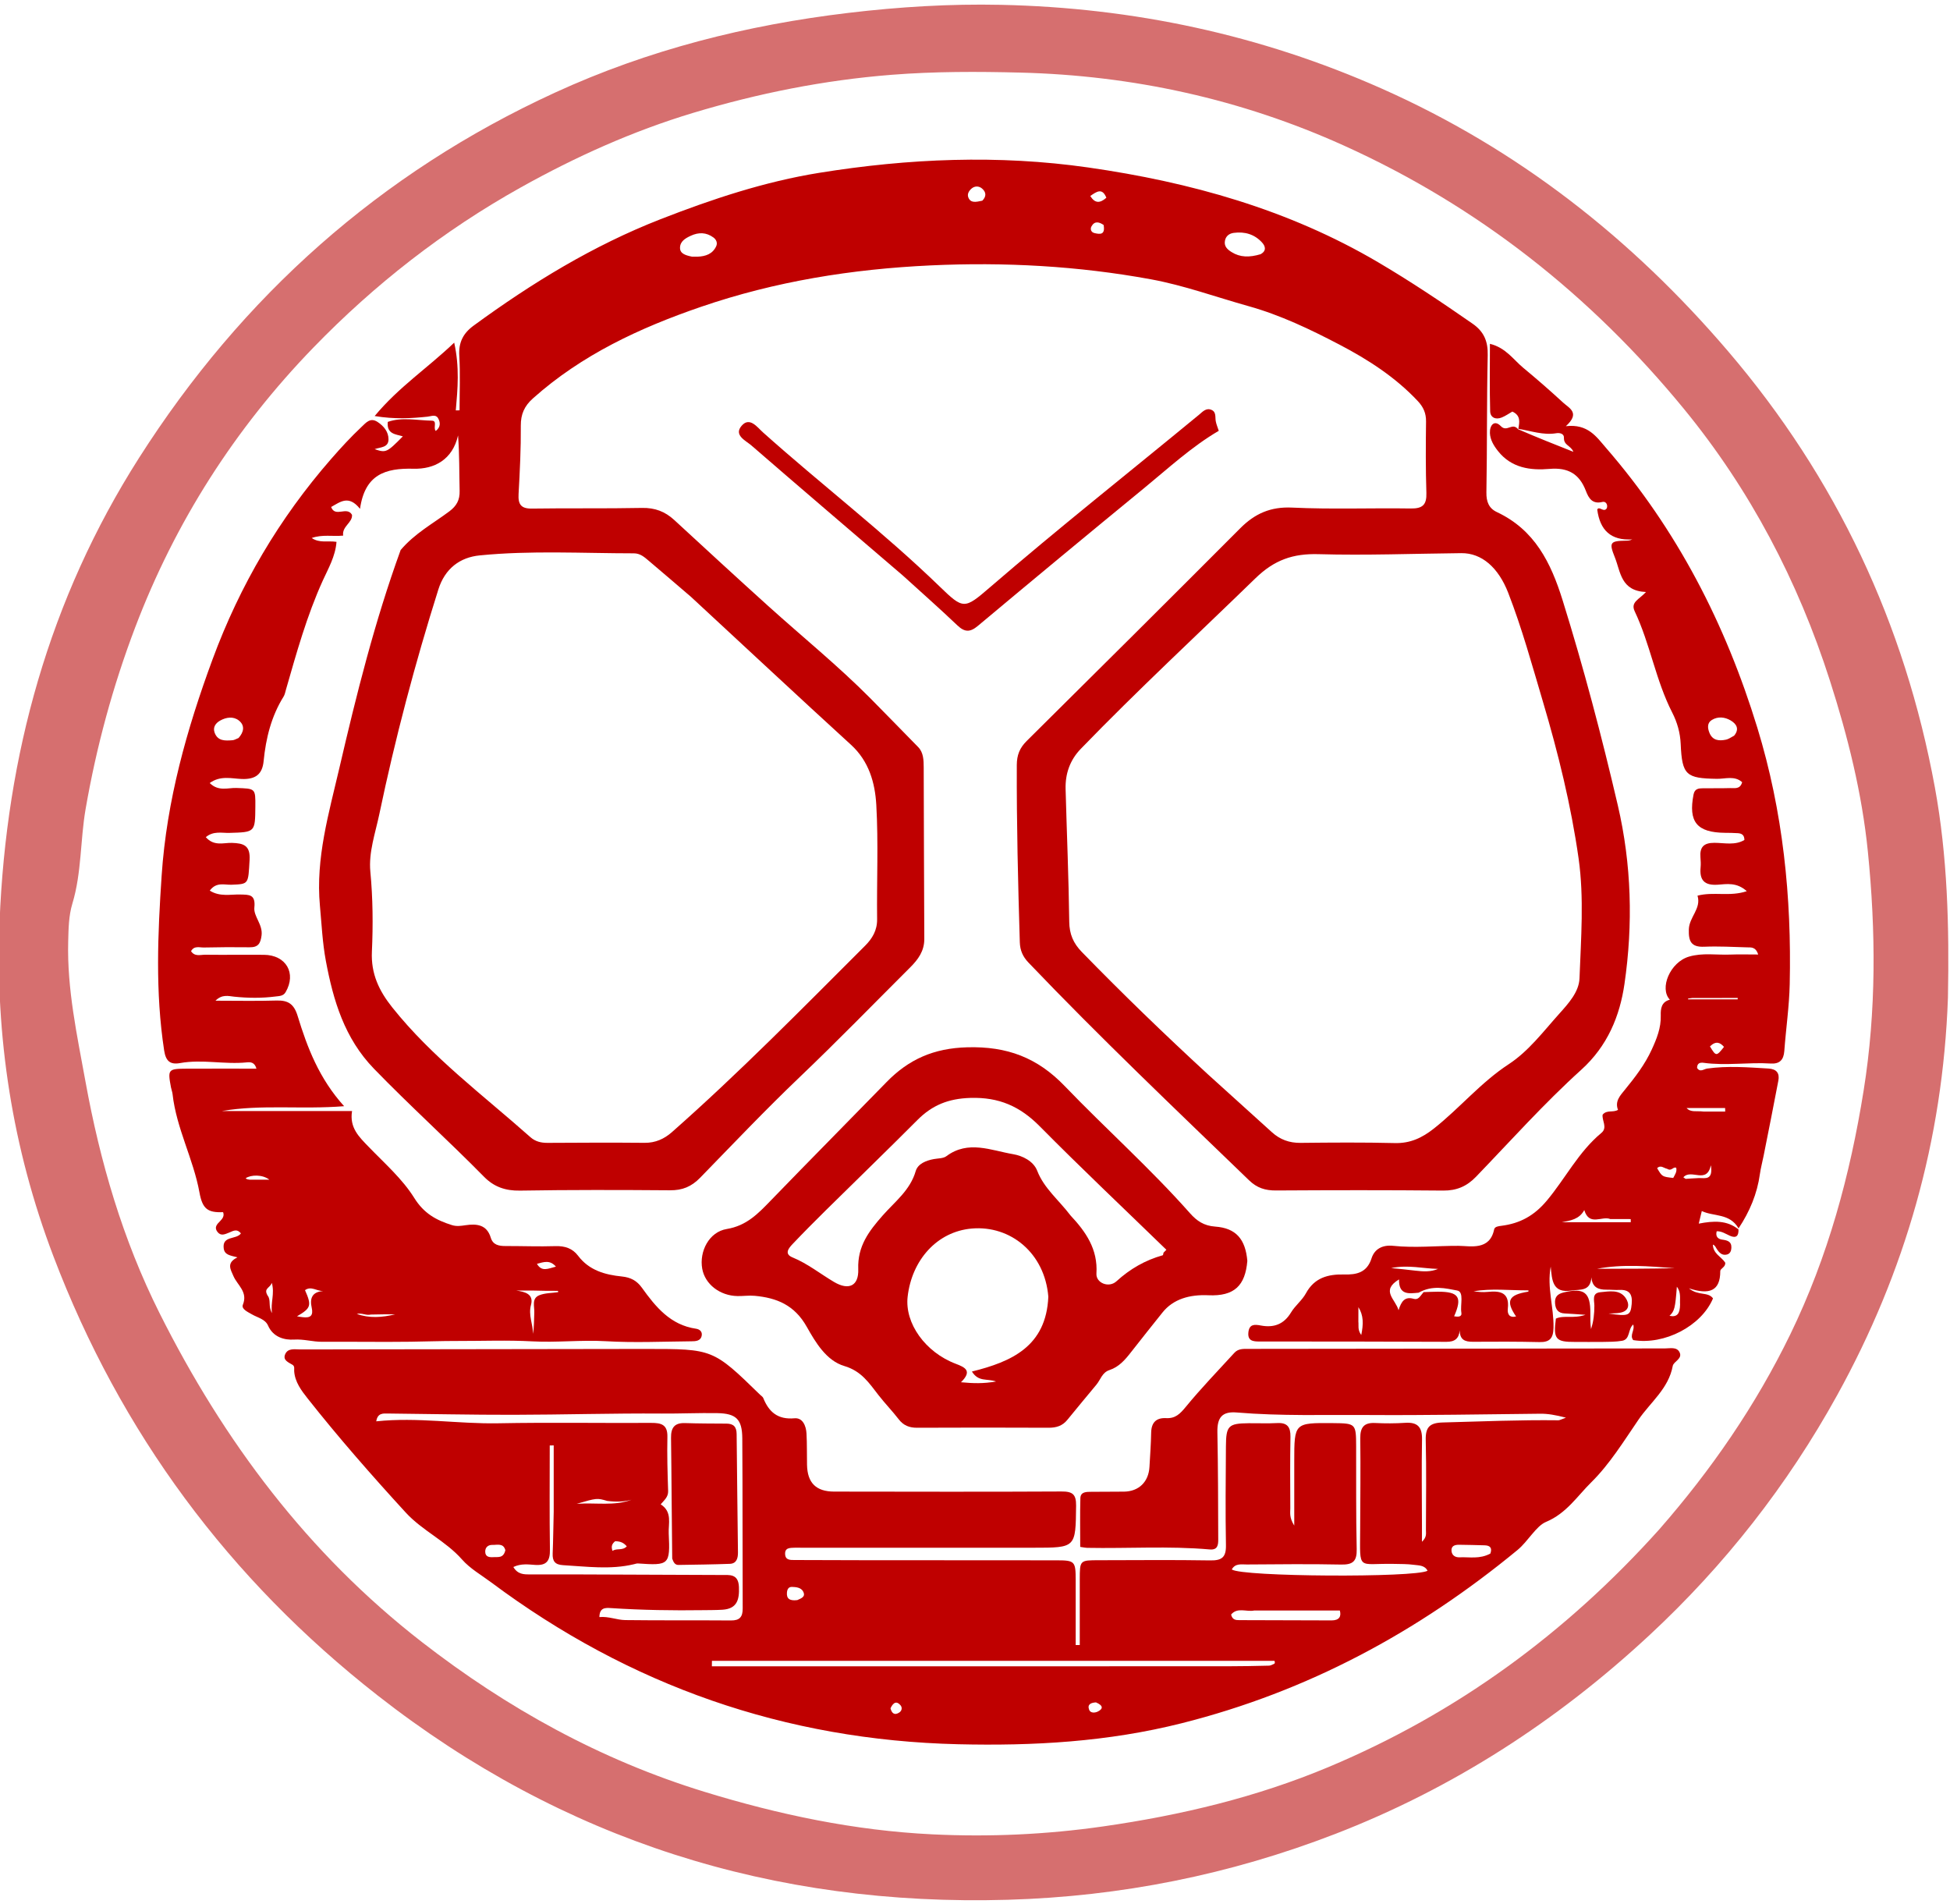 <svg width="682" height="666" xmlns="http://www.w3.org/2000/svg" xml:space="preserve" enable-background="new 0 0 1024 1024" version="1.1">

 <g>
  <title>Layer 1</title>
  <path id="svg_1" d="m681.279,348.957c-1.765,49.797 -14.944,95.921 -38.765,139.041c-17.383,31.466 -39.337,59.467 -65.635,83.893c-32.284,29.986 -68.757,53.623 -109.976,69.545c-36.798,14.214 -74.932,21.851 -114.417,22.992c-82.005,2.371 -155.702,-20.812 -220.421,-71.472c-51.979,-40.688 -89.929,-91.881 -113.4,-153.637c-14.321,-37.681 -20.408,-76.796 -18.81,-117.019c2.31,-58.178 17.349,-112.806 48.734,-162.096c36.025,-56.577 84.351,-99.732 145.536,-127.822c32.605,-14.969 66.997,-23.64 102.623,-27.878c17.737,-2.11 35.463,-3.195 53.29,-2.815c46.302,0.988 90.766,10.465 133.146,29.268c47.591,21.115 87.462,52.396 121.193,91.877c37.889,44.347 61.82,95.32 72.327,152.51c4.428,24.102 5.06,48.62 4.576,73.614m-100.931,185.891c18.18,-20.785 33.727,-43.34 45.811,-68.215c13.131,-27.03 20.905,-55.628 25.637,-85.236c4.452,-27.856 4.271,-55.776 1.471,-83.628c-2.046,-20.35 -7.012,-40.234 -13.286,-59.796c-11.166,-34.816 -27.911,-66.73 -50.983,-94.895c-32.534,-39.715 -72.038,-70.975 -119.043,-92.196c-35.942,-16.227 -73.791,-24.513 -113.163,-25.496c-14.963,-0.373 -29.937,-0.412 -44.931,0.769c-23.669,1.864 -46.751,6.489 -69.398,13.308c-21.102,6.354 -41.099,15.345 -60.364,26.111c-26.979,15.077 -51.074,33.883 -72.497,55.99c-27.441,28.317 -48.331,61.014 -62.349,97.928c-7.805,20.554 -13.539,41.695 -17.305,63.408c-1.907,10.996 -1.372,22.308 -4.625,33.088c-1.318,4.369 -1.359,8.836 -1.474,13.35c-0.424,16.623 3.108,32.748 6.047,48.931c5.103,28.095 13.029,55.296 25.887,80.956c22.47,44.841 51.944,84.142 91.742,115.037c29.817,23.147 62.472,41.218 98.757,52.376c26.034,8.005 52.535,13.578 79.748,14.902c19.961,0.971 39.901,0.081 59.759,-2.767c27.146,-3.893 53.638,-10.185 78.951,-20.811c44.644,-18.741 82.826,-46.592 115.608,-83.113z" fill="#d66f6f"/>
  <path id="svg_2" d="m140.11,192.378c4.942,-5.836 11.341,-9.269 17.057,-13.547c2.544,-1.904 3.661,-3.982 3.585,-7.125c-0.156,-6.402 -0.047,-12.811 -0.551,-19.416c-1.942,8.532 -8.348,11.831 -15.552,11.644c-9.899,-0.256 -17.022,1.984 -18.737,14.026c-3.972,-4.972 -6.895,-2.414 -10.101,-0.647c1.421,3.819 5.504,-0.407 7.297,2.735c0.247,2.753 -3.587,4.035 -3.089,7.277c-3.727,0.35 -7.252,-0.478 -10.998,0.829c2.753,1.898 5.647,0.875 8.67,1.352c-0.4,5.11 -2.879,9.311 -4.798,13.54c-5.59,12.323 -9.184,25.276 -12.898,38.208c-0.23,0.799 -0.379,1.67 -0.806,2.357c-4.31,6.921 -6.206,14.574 -6.987,22.582c-0.452,4.638 -2.864,6.427 -7.649,6.247c-3.505,-0.132 -7.444,-1.303 -11.208,1.419c3.079,3.031 6.368,1.627 9.268,1.726c6.741,0.23 6.746,0.084 6.693,6.516c-0.075,8.999 -0.077,8.937 -9.115,9.193c-2.612,0.074 -5.526,-0.76 -8.215,1.492c2.882,3.279 6.238,1.917 9.117,2.003c4.112,0.122 6.496,0.887 6.199,5.949c-0.5,8.524 -0.199,8.44 -6.318,8.685c-2.434,0.097 -5.323,-1.072 -7.608,2.066c3.581,2.232 7.225,1.263 10.668,1.357c3.05,0.083 5.415,-0.137 4.926,4.56c-0.321,3.085 2.998,5.911 2.522,9.722c-0.362,2.891 -1.22,4.215 -4.199,4.172c-5.331,-0.076 -10.666,-0.038 -15.997,0.079c-1.517,0.033 -3.385,-0.716 -4.469,1.284c1.292,2.005 3.306,1.222 4.992,1.242c6.832,0.081 13.667,-0.026 20.499,0.028c7.765,0.061 11.444,6.479 7.57,13.077c-0.814,1.387 -2.211,1.33 -3.501,1.498c-4.815,0.624 -9.627,0.568 -14.46,0.069c-1.987,-0.205 -4.207,-0.934 -6.557,1.406c7.57,0 14.435,0.153 21.288,-0.058c4.092,-0.126 6.155,1.156 7.45,5.4c3.381,11.083 7.535,21.914 16.252,31.553c-14.918,1.204 -28.913,-0.696 -42.761,1.695c15.027,0 30.054,0 45.54,0c-0.966,5.876 2.499,9.086 5.835,12.545c5.545,5.752 11.762,11.178 15.918,17.849c3.384,5.432 7.666,7.763 13.116,9.481c1.693,0.534 3.152,0.3 4.823,0.055c3.796,-0.555 7.422,-0.282 8.814,4.347c0.771,2.564 2.838,2.938 5.168,2.934c5.818,-0.01 11.642,0.223 17.453,0.035c3.291,-0.107 5.981,0.787 7.906,3.345c3.863,5.131 9.441,6.675 15.314,7.27c3.119,0.316 5.261,1.474 7.045,3.962c4.812,6.71 9.975,13.02 18.923,14.314c1.297,0.187 2.233,1.053 1.971,2.417c-0.367,1.915 -2.143,1.963 -3.575,1.976c-9.999,0.091 -20.026,0.552 -29.99,-0.03c-8.578,-0.501 -17.089,0.52 -25.652,0.054c-8.768,-0.477 -17.599,-0.117 -26.36,-0.137c-5.295,-0.012 -10.822,0.192 -16.233,0.265c-10.313,0.139 -20.629,-0.051 -30.943,0.021c-3.288,0.023 -6.4,-0.984 -9.821,-0.773c-3.321,0.206 -7.29,-0.785 -9.095,-4.9c-0.996,-2.272 -3.642,-2.759 -5.628,-3.916c-1.45,-0.845 -3.793,-1.852 -3.176,-3.379c1.823,-4.513 -1.91,-6.805 -3.294,-10.001c-1.022,-2.361 -2.558,-4.629 1.392,-6.561c-2.594,-0.686 -4.522,-0.844 -4.806,-3.175c-0.551,-4.514 4.451,-2.937 6.02,-5.203c-1.462,-1.813 -2.842,-0.779 -4.139,-0.274c-1.425,0.555 -2.856,1.316 -4.063,-0.25c-1.243,-1.612 -0.164,-2.676 0.962,-3.817c0.781,-0.791 1.527,-1.784 1.003,-3.087c-5.427,0.219 -7.219,-1.162 -8.264,-6.914c-2.13,-11.723 -8.067,-22.395 -9.397,-34.332c-0.091,-0.82 -0.413,-1.612 -0.567,-2.429c-1.17,-6.24 -0.994,-6.48 5.426,-6.509c8.088,-0.036 16.176,-0.009 24.471,-0.009c-0.627,-2.295 -2.13,-2.325 -3.328,-2.201c-7.796,0.808 -15.615,-1.159 -23.399,0.252c-3.483,0.631 -4.986,-0.736 -5.549,-4.396c-3.133,-20.395 -2.248,-40.831 -0.874,-61.262c1.758,-26.137 8.765,-51.067 17.791,-75.521c9.563,-25.909 23.312,-49.294 41.484,-70.111c3.403,-3.899 6.886,-7.692 10.649,-11.227c1.528,-1.435 3.04,-3.384 5.578,-1.718c2.205,1.447 3.836,3.456 3.836,6.087c-0,2.934 -2.856,2.713 -4.849,3.43c3.962,1.348 4.253,1.219 9.867,-4.473c-2.476,-0.766 -5.703,-0.724 -5.274,-5.055c4.971,-1.772 10.262,-0.514 15.433,-0.426c2.006,0.034 0.357,2.526 1.347,3.591c1.758,-1.315 1.658,-3.019 0.795,-4.489c-0.825,-1.405 -2.378,-0.639 -3.666,-0.504c-5.721,0.6 -11.437,0.942 -18.496,-0.221c8.473,-10.204 18.532,-16.781 27.818,-25.669c1.916,8.612 1.213,16.152 0.558,23.689c0.438,-0.003 0.876,-0.006 1.314,-0.01c0,-6.362 0.283,-12.741 -0.094,-19.081c-0.277,-4.675 1.332,-7.857 5.037,-10.567c20.381,-14.907 41.778,-28.009 65.388,-37.218c18.02,-7.028 36.393,-13.133 55.492,-16.211c31.196,-5.029 62.641,-6.357 94.008,-1.87c35.669,5.103 70.022,14.666 101.392,33.135c11.349,6.681 22.282,13.996 33.089,21.514c3.942,2.742 5.391,6.128 5.282,10.975c-0.358,15.992 -0.178,31.996 -0.461,47.99c-0.058,3.282 0.854,5.592 3.685,6.923c13.185,6.199 18.846,17.595 22.972,30.83c7.379,23.67 13.68,47.598 19.304,71.719c4.816,20.657 5.352,41.668 2.328,62.475c-1.622,11.161 -5.873,21.665 -15.127,30.028c-12.952,11.705 -24.654,24.8 -36.789,37.398c-3.214,3.336 -6.767,4.881 -11.491,4.836c-19.498,-0.187 -39,-0.151 -58.499,-0.036c-3.719,0.022 -6.608,-0.872 -9.381,-3.55c-26.007,-25.113 -52.21,-50.024 -77.188,-76.18c-1.959,-2.051 -2.92,-4.256 -3.005,-7.113c-0.618,-20.653 -1.131,-41.305 -1.052,-61.971c0.013,-3.428 0.998,-5.948 3.442,-8.369c24.973,-24.748 49.899,-49.544 74.728,-74.437c5.104,-5.117 10.604,-7.568 18.142,-7.208c13.803,0.658 27.66,0.097 41.49,0.312c4.134,0.064 5.585,-1.305 5.45,-5.447c-0.271,-8.324 -0.225,-16.663 -0.122,-24.994c0.036,-2.891 -0.939,-5.051 -2.882,-7.126c-7.865,-8.399 -17.523,-14.582 -27.465,-19.777c-10.129,-5.293 -20.575,-10.306 -31.77,-13.432c-11.362,-3.172 -22.5,-7.252 -34.119,-9.382c-25.476,-4.671 -51.172,-6.066 -77.062,-4.858c-27.43,1.279 -54.277,5.562 -80.285,14.487c-21.399,7.344 -41.693,16.768 -58.804,32.053c-2.962,2.646 -4.244,5.51 -4.213,9.548c0.061,7.96 -0.334,15.931 -0.78,23.884c-0.201,3.586 0.832,5.135 4.68,5.078c12.831,-0.19 25.668,0.031 38.497,-0.23c4.505,-0.092 8.062,1.261 11.288,4.236c10.899,10.052 21.805,20.1 32.811,30.035c11.938,10.776 24.479,20.939 35.785,32.334c5.58,5.624 11.118,11.359 16.693,17.03c1.871,1.903 1.926,4.59 1.939,7.077c0.097,19.999 0.077,39.998 0.208,59.996c0.028,4.263 -2.165,7.225 -4.926,9.98c-12.857,12.828 -25.526,25.853 -38.664,38.388c-11.944,11.397 -23.293,23.363 -34.799,35.178c-3.068,3.15 -6.23,4.427 -10.537,4.395c-17.499,-0.132 -35.002,-0.177 -52.498,0.115c-5.062,0.084 -9.06,-1.294 -12.531,-4.82c-12.624,-12.821 -25.989,-24.878 -38.52,-37.809c-10.307,-10.637 -14.228,-23.848 -16.822,-37.691c-1.191,-6.352 -1.485,-12.878 -2.082,-19.335c-1.534,-16.591 3.128,-32.318 6.814,-48.177c5.952,-25.607 12.304,-51.102 21.417,-76.197m282.5,183.505c7.409,6.701 14.821,13.398 22.226,20.104c2.844,2.576 6.099,3.766 10.008,3.724c10.995,-0.118 21.996,-0.202 32.986,0.069c5.377,0.133 9.527,-1.825 13.625,-5.06c9.048,-7.144 16.417,-16.128 26.216,-22.537c6.918,-4.524 12.075,-11.417 17.635,-17.609c3.223,-3.59 6.924,-7.643 7.102,-12.394c0.524,-13.967 1.633,-28.184 -0.309,-41.904c-2.624,-18.54 -7.141,-36.887 -12.494,-54.918c-3.785,-12.752 -7.299,-25.594 -12.129,-38.022c-3.446,-8.864 -9.264,-13.948 -16.414,-13.875c-16.643,0.171 -33.298,0.824 -49.923,0.355c-8.897,-0.251 -15.433,1.987 -22.043,8.413c-20.414,19.845 -41.301,39.204 -61.108,59.675c-3.793,3.921 -5.456,8.7 -5.311,14.077c0.417,15.461 1.077,30.918 1.273,46.381c0.055,4.368 1.433,7.536 4.413,10.597c14.177,14.562 28.774,28.684 44.245,42.926m-180.894,-167.092c-4.935,-4.223 -9.852,-8.467 -14.817,-12.655c-1.51,-1.274 -2.974,-2.611 -5.22,-2.612c-17.984,-0.008 -36.004,-1.059 -53.929,0.724c-6.903,0.687 -12.129,4.581 -14.442,11.906c-8.163,25.862 -15.095,52.043 -20.645,78.577c-1.389,6.641 -3.79,13.314 -3.141,20.133c0.887,9.329 0.967,18.662 0.542,27.942c-0.357,7.791 2.503,13.734 7.128,19.535c13.925,17.466 31.786,30.694 48.305,45.37c1.714,1.522 3.706,2.01 5.985,1.996c11.327,-0.069 22.656,-0.118 33.982,-0.014c3.767,0.035 6.863,-1.382 9.528,-3.733c23.493,-20.728 45.427,-43.078 67.574,-65.203c2.491,-2.488 4.24,-5.361 4.194,-9.258c-0.16,-13.325 0.473,-26.684 -0.282,-39.968c-0.437,-7.688 -2.539,-15.285 -8.845,-21.043c-18.57,-16.957 -36.939,-34.136 -55.919,-51.697m199.192,-119.89c2.037,-1.14 1.732,-2.719 0.481,-4.089c-2.635,-2.887 -6.048,-3.873 -9.871,-3.368c-1.58,0.209 -2.781,1.081 -3.102,2.749c-0.376,1.955 0.859,3.059 2.317,3.97c2.998,1.873 6.212,1.925 10.175,0.737m-198.92,0.861c0.66,0.006 1.321,0.039 1.98,0.013c2.791,-0.111 5.257,-0.924 6.515,-3.653c0.525,-1.138 0.07,-2.302 -0.974,-3.067c-2.515,-1.842 -5.184,-1.869 -7.944,-0.585c-1.857,0.864 -3.711,1.93 -3.733,4.186c-0.019,1.967 1.719,2.611 4.156,3.106m-158.555,168.347c1.796,-2.009 2.345,-4.327 0.122,-6.105c-1.937,-1.548 -4.454,-1.178 -6.602,0.037c-1.551,0.878 -2.564,2.32 -1.902,4.171c1.085,3.034 3.715,2.876 6.264,2.676c0.489,-0.038 0.964,-0.248 2.118,-0.78m102.532,193.241c-1.824,0 -3.649,0 -5.473,0c3.071,0.427 6.257,1.199 5.218,5.023c-0.989,3.643 0.718,6.748 0.703,10.131c0.419,-2.456 0.316,-4.912 0.449,-7.354c0.119,-2.178 -1.048,-5.024 1.756,-6.151c2.017,-0.81 4.384,-0.749 6.594,-1.077c-0.021,-0.153 -0.041,-0.306 -0.062,-0.459c-2.8,0 -5.601,0 -9.186,-0.113m157.593,-381.161c1.473,-1.468 1.389,-3.014 -0.121,-4.273c-1.091,-0.91 -2.546,-0.921 -3.663,0.05c-0.873,0.759 -1.585,1.876 -1.105,3.09c0.806,2.04 2.606,1.621 4.889,1.134m-237.56,390.498c2.592,0.293 3.649,-0.566 3.012,-3.374c-0.693,-3.055 0.02,-5.53 4.023,-5.77c-2.274,0.01 -4.256,-1.863 -6.359,-0.32c2.382,5.389 2.11,6.283 -2.805,9.142c0.55,0.109 1.025,0.203 2.129,0.321m23.717,-0.932c-1.712,0.406 -3.244,-0.669 -4.921,-0.224c4.382,1.58 8.889,1.255 13.438,0.133c-2.59,0 -5.18,0 -8.517,0.092m256.265,-381.074c-1.551,-1.05 -3.127,-1.493 -4.234,0.471c-0.547,0.97 -0.151,2.088 1.033,2.366c1.871,0.438 3.853,0.74 3.202,-2.836m0.96,-9.523c-1.449,-3.558 -3.344,-2.189 -5.625,-0.614c1.592,2.56 3.317,2.653 5.625,0.614m-199.149,372.854c1.714,2.931 3.904,1.666 6.638,0.976c-2.115,-2.417 -4.182,-1.631 -6.638,-0.976m-100.459,-29.422c2.293,0 4.585,0 6.878,0c-2.416,-1.887 -6.489,-1.758 -8.3,-0.506c0.133,0.097 0.256,0.212 0.401,0.285c0.145,0.073 0.312,0.104 1.021,0.221m6.27,40.536c1.266,1.563 0.099,3.712 1.534,6.122c-0.553,-3.772 0.984,-6.646 -0.063,-10.582c-0.69,1.903 -2.99,1.871 -1.47,4.46z" fill="#bf0000"/>
  <path id="svg_3" d="m226,471.778c23.374,0.001 23.374,0.001 39.901,16.085c0.358,0.348 0.866,0.641 1.037,1.066c1.985,4.936 5.109,7.624 10.925,7.105c2.885,-0.257 4.054,2.65 4.205,5.31c0.208,3.655 0.108,7.327 0.185,10.991c0.133,6.318 3.189,9.33 9.482,9.336c26.495,0.023 52.99,0.112 79.483,-0.036c3.889,-0.022 5.186,0.944 5.14,4.981c-0.167,14.686 -0.028,14.689 -14.794,14.689c-27.161,0.001 -54.322,0 -81.483,-0c-0.666,0 -1.335,-0.044 -1.999,-0.011c-1.648,0.083 -3.687,-0.137 -3.482,2.38c0.165,2.038 1.901,1.927 3.444,1.929c7.49,0.008 14.981,0.057 22.471,0.064c22.995,0.02 45.99,0.021 68.986,0.042c6.405,0.006 6.703,0.318 6.714,6.831c0.013,7.597 0.003,15.193 0.003,22.79c0.473,0.004 0.946,0.009 1.419,0.013c0,-7.681 -0.016,-15.361 0.005,-23.042c0.018,-6.613 0.037,-6.62 6.651,-6.625c12.997,-0.011 25.996,-0.156 38.989,0.064c4.092,0.069 5.563,-1.123 5.485,-5.327c-0.213,-11.493 -0.08,-22.994 -0.01,-34.491c0.044,-7.309 0.847,-8.084 7.957,-8.162c3.332,-0.036 6.673,0.125 9.996,-0.054c3.533,-0.19 4.672,1.417 4.617,4.767c-0.138,8.329 -0.106,16.662 -0.05,24.993c0.011,1.566 -0.427,3.248 1.379,6.097c0,-8.407 -0.002,-15.447 0,-22.487c0.005,-13.471 0.007,-13.471 13.537,-13.351c7.988,0.071 8.081,0.163 8.107,8.106c0.039,11.997 -0.077,23.998 0.198,35.99c0.097,4.228 -1.35,5.457 -5.468,5.369c-10.982,-0.233 -21.973,-0.097 -32.959,-0.026c-1.849,0.012 -4.037,-0.488 -5.265,1.736c3.422,2.597 64.156,2.931 68.472,0.455c-1.03,-1.976 -3.061,-1.836 -4.752,-2.069c-2.299,-0.316 -4.652,-0.278 -6.983,-0.327c-12.906,-0.269 -11.895,2.737 -11.836,-11.931c0.044,-10.663 0.169,-21.327 0.041,-31.988c-0.046,-3.819 1.278,-5.549 5.209,-5.357c3.49,0.17 7.008,0.17 10.493,-0.062c4.304,-0.286 5.971,1.447 5.892,5.792c-0.182,9.994 -0.036,19.995 -0.024,29.993c0.002,1.644 0,3.289 0,5.812c1.755,-1.614 1.389,-2.943 1.393,-4.074c0.028,-10.498 0.183,-21 -0.068,-31.492c-0.108,-4.513 1.364,-6.031 5.974,-6.154c13.466,-0.362 26.925,-0.932 40.402,-0.765c0.456,0.006 0.915,-0.3 2.667,-0.914c-3.727,-0.949 -6.298,-1.408 -9.033,-1.38c-19.957,0.202 -39.915,0.585 -59.87,0.451c-15.414,-0.103 -30.849,0.407 -46.245,-0.884c-5.077,-0.426 -6.867,1.717 -6.763,6.92c0.249,12.492 0.253,24.99 0.297,37.486c0.007,1.874 -0.168,3.746 -2.967,3.498c-14.299,-1.266 -28.631,-0.285 -42.946,-0.563c-0.494,-0.01 -0.985,-0.132 -2.358,-0.328c0,-5.593 -0.11,-11.323 0.054,-17.044c0.066,-2.284 2.14,-2.203 3.798,-2.227c3.832,-0.055 7.665,0.003 11.497,-0.06c5.178,-0.085 8.574,-3.424 8.869,-8.664c0.224,-3.987 0.522,-7.974 0.595,-11.964c0.066,-3.57 1.788,-5.262 5.263,-5.08c3.205,0.168 4.867,-1.525 6.837,-3.928c5.375,-6.555 11.294,-12.665 17.019,-18.932c1.394,-1.526 3.277,-1.358 5.125,-1.36c48.486,-0.053 96.973,-0.128 145.459,-0.159c1.761,-0.001 4.062,-0.605 5.055,1.263c1.256,2.363 -2.044,3.26 -2.342,4.872c-1.465,7.931 -7.776,12.651 -11.95,18.742c-5.189,7.572 -10.095,15.587 -16.557,21.956c-4.857,4.787 -8.649,10.851 -15.831,13.848c-3.456,1.442 -6.272,6.784 -9.956,9.82c-34.78,28.667 -73.397,49.495 -117.454,60.587c-25.893,6.519 -51.866,7.972 -78.226,7.342c-60.459,-1.444 -114.828,-20.466 -163.258,-56.605c-3.468,-2.588 -7.388,-4.807 -10.194,-7.994c-5.761,-6.545 -13.886,-10.082 -19.725,-16.457c-11.861,-12.949 -23.439,-26.146 -34.321,-39.921c-2.11,-2.671 -4.417,-5.704 -4.67,-9.498c-0.053,-0.798 0.276,-1.709 -0.61,-2.243c-1.413,-0.85 -3.409,-1.586 -2.561,-3.631c0.951,-2.294 3.395,-1.723 5.311,-1.727c40.157,-0.083 80.314,-0.125 120.97,-0.176m-32.344,56.798c0,-7.686 0,-15.371 0,-23.057c-0.462,0.008 -0.924,0.016 -1.386,0.024c0,12.16 -0.11,24.322 0.065,36.48c0.055,3.832 -1.12,5.549 -5.126,5.296c-2.365,-0.149 -4.891,-0.578 -7.667,0.729c1.535,2.592 3.683,2.592 5.78,2.6c5.447,0.02 10.893,-0.027 16.34,-0.009c16.831,0.055 33.661,0.119 50.492,0.199c2.973,0.014 6.084,-0.535 6.285,4.197c0.189,4.467 -0.671,7.637 -5.778,7.956c-2.158,0.135 -4.325,0.116 -6.489,0.147c-10.819,0.156 -21.63,-0.014 -32.43,-0.719c-1.989,-0.13 -4.046,-0.252 -4.111,3.138c3.245,-0.306 6.096,1.015 9.044,1.053c12.33,0.157 24.664,0.032 36.995,0.13c3.05,0.024 4.094,-1.255 4.081,-4.196c-0.085,-19.829 -0.006,-39.659 -0.141,-59.487c-0.046,-6.7 -2.138,-8.709 -8.755,-8.825c-6.468,-0.114 -12.934,0.195 -19.412,0.148c-17.303,-0.125 -34.61,0.408 -51.916,0.435c-14.606,0.023 -29.212,-0.305 -43.819,-0.449c-1.697,-0.017 -3.642,-0.248 -4.12,2.731c14.501,-1.532 28.547,0.956 42.688,0.684c17.825,-0.344 35.662,-0.035 53.494,-0.132c3.52,-0.019 5.737,0.613 5.647,4.851c-0.135,6.325 0.047,12.66 0.257,18.986c0.069,2.092 -1.372,3.187 -2.604,4.643c4.158,2.637 2.644,6.748 2.812,10.195c0.535,10.996 0.128,11.236 -10.745,10.483c-0.474,-0.033 -0.969,0.16 -1.448,0.274c-8.226,1.962 -16.48,0.797 -24.742,0.325c-2.852,-0.163 -3.764,-1.404 -3.654,-4.075c0.193,-4.655 0.221,-9.316 0.364,-14.756m95.844,54.204c46.623,-0.003 93.247,-0 139.87,-0.017c4.829,-0.002 9.659,-0.099 14.487,-0.217c0.611,-0.015 1.219,-0.406 1.811,-0.664c0.114,-0.05 0.189,-0.283 0.205,-0.44c0.016,-0.151 -0.069,-0.312 -0.137,-0.577c-65.563,0 -131.152,0 -196.741,0c-0.008,0.636 -0.017,1.273 -0.025,1.909c13.176,0 26.353,0 40.529,0.005m149.118,-19.51c-2.662,0.549 -5.85,-1.245 -8.05,1.413c0.435,1.871 1.676,1.941 2.818,1.947c10.777,0.057 21.555,0.084 32.332,0.094c2.635,0.003 3.469,-1.341 2.881,-3.458c-9.826,0 -19.419,0 -29.981,0.004m82.62,-19.915c0.703,-1.919 -0.016,-2.846 -2.011,-2.891c-2.984,-0.067 -5.967,-0.177 -8.951,-0.193c-1.423,-0.008 -2.794,0.37 -2.619,2.187c0.152,1.583 1.377,2.27 2.835,2.203c3.438,-0.158 6.958,0.71 10.747,-1.306m-344.493,-1.179c-0.686,-2.571 -2.811,-1.81 -4.501,-1.855c-1.53,-0.041 -2.58,0.843 -2.541,2.42c0.046,1.85 1.558,1.948 2.9,1.858c1.544,-0.104 3.467,0.481 4.142,-2.423m102.094,17.452c1.313,-0.606 3.09,-1.119 2.035,-3.042c-0.744,-1.356 -2.422,-1.539 -3.904,-1.574c-1.237,-0.029 -1.651,0.915 -1.74,1.943c-0.18,2.086 0.837,3.019 3.608,2.673m-66.478,-34.69c-3.576,-1.034 -3.576,-1.034 -10.655,1.009c6.906,-0.464 13.183,0.844 19.171,-1.424c-2.526,0.689 -5.12,0.838 -8.516,0.415m170.955,70.465c-1.654,0.091 -3.148,0.613 -2.389,2.591c0.46,1.198 2.006,1.122 3.048,0.6c1.862,-0.932 1.946,-2.08 -0.659,-3.191m-168.168,-56.365c-0.939,0.769 -1.563,1.65 -0.916,3.386c1.442,-1.053 3.425,0.032 4.984,-1.595c-1.033,-1.202 -2.152,-1.787 -4.068,-1.791m96.3,58.438c0.44,1.748 1.419,2.569 3.09,1.451c0.857,-0.573 1.127,-1.681 0.397,-2.534c-1.278,-1.493 -2.466,-1.13 -3.488,1.083z" fill="#bf0000"/>
  <path id="svg_4" d="m608.024,429.983c0.083,2.226 -0.76,3.207 -3.018,2.207c-1.475,-0.654 -2.848,-1.629 -4.602,-1.572c-0.52,1.945 0.552,2.747 1.927,2.931c1.848,0.247 3.314,0.653 3.208,2.904c-0.05,1.06 -0.452,2.033 -1.558,2.308c-1.774,0.442 -2.776,-0.738 -3.61,-2.039c-0.361,-0.563 -0.577,-1.218 -1.305,-1.423c0.093,3.211 3.014,4.27 4.319,6.295c0.183,1.632 -1.732,1.963 -1.732,3.007c0.004,6.931 -3.805,8.334 -10.955,5.984c3.31,2.741 6.613,1.08 8.42,3.509c-4.056,9.659 -16.947,16.386 -27.905,14.595c-1.392,-1.738 0.68,-3.455 -0.011,-5.456c-1.899,1.621 -0.985,5.183 -3.855,5.688c-2.273,0.399 -4.634,0.361 -6.958,0.402c-3.163,0.056 -6.329,-0.021 -9.493,0.001c-6.817,0.047 -7.679,-0.962 -6.738,-8.155c2.885,-1.292 6.145,0.112 10.358,-1.325c-3.231,-0.218 -5.25,-0.388 -7.272,-0.481c-2.266,-0.104 -3.199,-1.36 -3.37,-3.508c-0.179,-2.241 0.823,-3.308 2.965,-3.827c7.21,-1.746 9.44,-0.047 9.378,7.317c-0.016,1.824 -0.002,3.648 0.233,5.487c0.892,-2.671 1.178,-5.391 1.172,-8.188c-0.004,-1.814 -0.982,-4.426 2.113,-4.709c3.094,-0.283 6.676,-1.045 8.787,1.963c1.391,1.982 1.544,4.617 -1.97,5.231c-1.302,0.228 -2.652,0.185 -3.98,0.265c7.089,1.067 7.708,0.747 8.104,-3.334c0.325,-3.353 -0.762,-5.097 -4.327,-4.92c-1.493,0.074 -2.997,-0.097 -4.495,-0.084c-2.812,0.024 -4.974,-0.766 -5.272,-4.321c-0.355,5.01 -3.925,4.148 -6.967,4.62c-6.749,1.045 -6.791,-3.77 -7.266,-8.368c-1.358,7.367 1.143,14.28 0.982,21.374c-0.083,3.642 -1.248,5.105 -4.931,5.019c-7.749,-0.18 -15.503,-0.166 -23.255,-0.109c-2.751,0.02 -4.621,-0.646 -4.596,-4.037c-0.311,2.946 -1.748,4.067 -4.649,4.052c-21.818,-0.112 -43.637,-0.087 -65.456,-0.106c-2.154,-0.002 -4.134,-0.191 -3.83,-3.182c0.295,-2.905 2.108,-2.845 4.329,-2.421c4.513,0.862 8.074,-0.374 10.587,-4.555c1.445,-2.404 3.873,-4.238 5.202,-6.685c2.991,-5.506 7.779,-6.738 13.427,-6.598c4.311,0.107 7.947,-0.663 9.534,-5.659c1.051,-3.308 3.881,-4.754 7.539,-4.368c7.61,0.803 15.269,-0.024 22.882,0.008c4.068,0.017 10.918,1.755 12.451,-5.735c0.205,-1.003 1.523,-1.144 2.538,-1.273c6.468,-0.82 11.438,-3.49 15.886,-8.803c6.508,-7.774 11.114,-17.079 19.07,-23.666c2.295,-1.9 0.118,-4.388 0.458,-6.41c1.488,-1.783 3.67,-0.617 5.368,-1.678c-1.149,-2.969 0.712,-4.951 2.377,-6.989c3.588,-4.389 7.028,-8.858 9.415,-14.069c1.748,-3.815 3.293,-7.608 3.163,-11.933c-0.072,-2.376 0.223,-4.775 3.186,-5.526c-3.765,-3.95 0.076,-13.125 6.689,-15.07c4.765,-1.402 9.61,-0.523 14.416,-0.713c3.102,-0.122 6.214,-0.023 9.782,-0.023c-0.87,-2.75 -2.51,-2.463 -3.853,-2.501c-4.995,-0.141 -10.002,-0.433 -14.986,-0.219c-4.625,0.198 -5.543,-1.906 -5.415,-6.064c0.134,-4.356 4.419,-7.239 3.035,-11.796c5.683,-1.479 11.238,0.441 17.233,-1.568c-3.565,-3.208 -7.052,-2.475 -10.155,-2.264c-4.71,0.32 -6.42,-1.624 -5.995,-6.08c0.11,-1.153 0.038,-2.335 -0.054,-3.495c-0.282,-3.561 1.126,-5.086 4.888,-5.073c3.495,0.012 7.227,0.969 10.486,-1c-0.01,-1.837 -1.041,-2.287 -2.292,-2.373c-1.494,-0.103 -2.995,-0.113 -4.494,-0.127c-9.849,-0.092 -12.874,-3.82 -11,-13.413c0.399,-2.044 1.783,-2.148 3.323,-2.165c3.165,-0.034 6.332,0.03 9.495,-0.064c1.54,-0.046 3.464,0.522 4.182,-2.06c-2.656,-2.372 -5.92,-1.133 -8.835,-1.179c-10.742,-0.167 -12.186,-1.264 -12.658,-12.153c-0.172,-3.978 -1.234,-7.645 -2.94,-10.97c-5.81,-11.322 -7.729,-24.047 -13.15,-35.473c-1.539,-3.244 1.589,-4.144 3.946,-6.74c-8.86,-0.382 -8.859,-7.095 -10.905,-12.163c-2.089,-5.172 -1.63,-5.715 3.836,-5.785c0.649,-0.008 1.298,-0.001 2.269,-0.449c-7.448,0.452 -11.31,-3.197 -12.245,-10.452c0.688,-1.371 2.313,1.229 3.343,-0.462c0.442,-1.177 -0.316,-2.494 -1.504,-2.199c-3.584,0.89 -4.834,-1.304 -5.82,-3.876c-2.258,-5.893 -6.192,-8.232 -12.687,-7.674c-6.704,0.576 -13.352,-0.291 -18.069,-6.272c-1.502,-1.905 -2.707,-3.927 -2.802,-6.267c-0.109,-2.694 1.518,-4.8 3.851,-2.387c2.121,2.195 3.983,-1.445 6.006,1.058c6.774,2.923 13.055,5.409 19.336,7.895c-0.898,-2.261 -3.407,-2.217 -3.302,-4.944c0.055,-1.426 -1.498,-1.754 -2.642,-1.562c-4.605,0.775 -8.902,-0.828 -13.314,-1.535c0.429,-2.331 0.899,-4.676 -2.093,-6.033c-1.157,0.659 -2.365,1.528 -3.706,2.071c-2.123,0.859 -3.989,0.031 -4.051,-2.194c-0.212,-7.713 -0.082,-15.436 -0.082,-23.575c5.579,1.377 8.193,5.524 11.681,8.411c4.745,3.928 9.391,7.983 13.923,12.154c2.134,1.964 6.095,3.562 0.955,8.239c7.738,-0.892 10.76,3.805 13.933,7.457c24.948,28.712 41.911,61.698 53.042,98.031c8.987,29.333 11.998,59.236 11.318,89.666c-0.174,7.802 -1.315,15.579 -1.893,23.377c-0.229,3.082 -1.609,4.57 -4.742,4.373c-7.804,-0.491 -15.628,0.825 -23.428,-0.243c-1.332,-0.182 -2.321,0.116 -2.34,1.781c1.051,1.678 2.377,0.389 3.534,0.226c7.152,-1.007 14.291,-0.433 21.442,-0.01c2.87,0.17 3.938,1.659 3.452,4.239c-1.658,8.794 -3.43,17.567 -5.168,26.346c-0.417,2.109 -0.992,4.194 -1.286,6.319c-0.949,6.882 -3.563,13.137 -7.466,18.998c-3.114,-5.389 -8.695,-4.067 -12.854,-6.064c-0.361,1.492 -0.637,2.635 -1.065,4.404c5.165,-1.009 9.868,-1.246 13.895,2.026m-111.88,22.132c-3.391,0.31 -6.949,0.923 -6.842,-4.653c-6.524,3.96 -1.259,6.864 -0.167,10.78c0.98,-3.188 2.247,-4.856 5.256,-3.995c1.726,0.494 2.251,-0.902 3.503,-2.34c1.664,-0.049 3.328,-0.135 4.992,-0.141c7.315,-0.027 8.631,1.908 5.684,8.599c1.266,0.226 2.814,0.3 2.537,-1.27c-0.476,-2.698 1.066,-7.285 -1.474,-7.75c-3.956,-0.723 -8.582,-1.991 -13.489,0.771m110.348,-194.809c1.918,-2.283 0.893,-4.089 -1.179,-5.321c-2.07,-1.231 -4.494,-1.484 -6.624,-0.168c-1.672,1.033 -1.485,2.836 -0.83,4.467c1.093,2.719 3.341,2.916 5.783,2.41c0.787,-0.163 1.512,-0.625 2.85,-1.388m-43.318,169.045c-2.888,-1.19 -7.336,2.639 -9.084,-3.143c-1.737,3.255 -4.857,3.684 -7.863,4.25c8.041,0 16.081,0 24.122,0c-0.005,-0.365 -0.01,-0.73 -0.014,-1.095c-2.116,0 -4.232,0 -7.16,-0.011m22.566,17.191c-9.071,-0.683 -18.142,-1.5 -27.227,0.204c8.925,0 17.851,0 27.227,-0.204m-51.296,8.214c0.084,-0.111 0.168,-0.222 0.252,-0.333c-0.158,-0.046 -0.317,-0.133 -0.475,-0.133c-6.28,0.014 -12.576,-0.725 -18.835,0.316c1.642,0.251 3.295,0.39 4.917,0.224c4.378,-0.446 7.684,0.166 7.052,5.831c-0.207,1.858 0.47,3.319 2.881,2.767c-3.681,-5.386 -2.719,-7.582 4.209,-8.673m61.347,-63.001c2.53,0 5.059,0 7.589,0c-0.01,-0.407 -0.02,-0.815 -0.03,-1.222c-4.45,0 -8.9,0 -13.467,0c1.447,1.61 3.385,0.914 5.908,1.222m-100.828,55.638c2.715,0.311 5.417,0.514 7.978,-0.609c-5.221,-0.095 -10.401,-1.516 -16.403,-0.285c3.08,0.295 5.333,0.51 8.424,0.894m88.13,-35.61c-1.153,-0.211 -2.256,-1.471 -3.517,-0.228c1.746,2.985 1.746,2.985 5.623,3.423c0.569,-1.103 1.376,-2.147 1.053,-3.543c-1.085,-0.536 -1.593,1.343 -3.158,0.348m4.502,47.461c-0.133,-2.076 0.42,-4.28 -1.125,-6.22c-0.577,7.531 -0.816,8.488 -2.572,10.175c2.745,0.575 3.647,-0.816 3.697,-3.956m6.634,-44.231c2.139,-0.03 4.958,0.899 4.148,-4.472c-1.514,6.793 -6.857,1.077 -9.633,4.211c0.59,0.379 0.732,0.55 0.863,0.542c1.302,-0.081 2.602,-0.192 4.621,-0.28m3.819,-46.046c2.101,3.524 2.276,3.532 4.912,0.17c-1.357,-1.557 -2.822,-2.203 -4.912,-0.17m-6.203,-16.924c-0.481,0.064 -0.962,0.128 -1.443,0.192c0.001,0.094 0.003,0.189 0.004,0.283c5.78,0 11.56,0 17.339,0c0.004,-0.165 0.007,-0.331 0.011,-0.496c-5.069,0 -10.138,0 -15.911,0.021m-116.76,113.243c0.166,1.288 -0.362,2.747 1.01,4.619c0.787,-3.887 0.813,-6.861 -0.999,-9.745c0,1.46 0,2.921 -0.011,5.126z" fill="#bf0000"/>
  <path id="svg_5" d="m436.246,440.998c-0.723,8.616 -4.541,12.416 -13.614,12.003c-6.571,-0.299 -12.317,1.314 -16.099,6.079c-3.645,4.592 -7.349,9.172 -10.952,13.815c-2.078,2.677 -4.241,5.185 -7.55,6.27c-2.555,0.838 -3.1,3.319 -4.54,5.073c-3.379,4.116 -6.836,8.169 -10.176,12.317c-1.735,2.155 -3.912,2.796 -6.585,2.784c-15.32,-0.064 -30.641,-0.073 -45.96,0.001c-2.72,0.013 -4.765,-0.771 -6.457,-2.967c-2.232,-2.897 -4.8,-5.534 -7.046,-8.421c-3.291,-4.229 -5.958,-8.426 -11.985,-10.209c-6.289,-1.861 -10.084,-8.315 -13.136,-13.734c-4.27,-7.579 -10.46,-10.106 -18.209,-10.816c-1.976,-0.181 -3.992,0.121 -5.988,0.089c-6.187,-0.101 -11.385,-4.151 -12.351,-9.562c-1.079,-6.042 2.38,-12.874 8.574,-13.889c6.948,-1.139 11.003,-5.416 15.398,-9.96c13.427,-13.881 27.027,-27.596 40.503,-41.431c7.757,-7.964 16.51,-11.845 28.22,-12.161c13.947,-0.377 24.49,3.589 34.089,13.57c14.413,14.986 29.986,28.85 43.796,44.448c2.381,2.69 4.862,4.409 8.825,4.691c7.282,0.519 10.586,4.388 11.246,12.009m-61.832,-15.889c5.363,5.715 9.597,11.819 9.05,20.301c-0.211,3.272 4.31,5.167 7.003,2.71c4.762,-4.346 10.049,-7.378 16.186,-9.105c0.162,-0.046 0.185,-0.587 0.273,-0.898c0.336,-0.34 0.671,-0.68 1.007,-1.02c-14.8,-14.37 -29.803,-28.54 -44.311,-43.199c-6.878,-6.95 -14.205,-10.226 -24.27,-9.915c-7.691,0.238 -13.321,2.535 -18.499,7.732c-10.58,10.618 -21.36,21.037 -32.027,31.569c-3.912,3.863 -7.791,7.763 -11.575,11.75c-1.351,1.424 -3.145,3.474 -0.078,4.731c5.301,2.174 9.694,5.738 14.538,8.599c5.146,3.04 8.67,1.377 8.451,-4.498c-0.301,-8.054 3.753,-13.321 8.579,-18.799c4.228,-4.8 9.572,-8.781 11.511,-15.471c0.752,-2.594 3.634,-3.73 6.397,-4.229c1.466,-0.265 3.24,-0.183 4.324,-0.994c7.651,-5.727 15.649,-2.012 23.373,-0.708c3.203,0.541 7.078,2.383 8.401,5.789c2.392,6.159 7.445,10.11 11.669,15.656m-7.776,28.401c-1.242,-15.264 -13.22,-24.988 -26.723,-23.847c-12.224,1.033 -21.044,11.068 -22.487,23.876c-1.044,9.266 6.195,19.423 16.871,23.445c3.291,1.24 5.807,2.494 1.788,6.44c4.272,0.403 7.756,0.528 12.269,-0.263c-3.228,-1.128 -6.1,0.261 -8.447,-3.484c13.82,-3.424 25.988,-8.758 26.729,-26.167z" fill="#bf0000"/>
  <path id="svg_6" d="m315.741,201.268c-17.841,-15.29 -35.449,-30.307 -52.935,-45.465c-1.986,-1.722 -6.283,-3.576 -3.434,-6.887c2.823,-3.281 5.46,0.504 7.468,2.299c20.345,18.2 42.067,34.816 61.709,53.828c8.39,8.121 8.697,8.118 17.632,0.409c23.955,-20.668 48.769,-40.287 73.174,-60.405c1.265,-1.043 2.473,-2.506 4.354,-1.696c1.722,0.741 1.235,2.509 1.49,3.94c0.198,1.114 0.669,2.18 1.056,3.381c-9.486,5.548 -17.639,13.104 -26.194,20.116c-19.439,15.934 -38.786,31.982 -58.062,48.113c-2.769,2.317 -4.642,2.219 -7.191,-0.207c-6.15,-5.853 -12.518,-11.478 -19.067,-17.427z" fill="#bf0000"/>
  <path id="svg_7" d="m235.101,545.11c-0.189,-14.354 -0.219,-28.298 -0.411,-42.241c-0.049,-3.556 1.216,-5.277 4.9,-5.159c4.824,0.155 9.652,0.158 14.479,0.186c2.461,0.014 3.545,1.092 3.564,3.646c0.105,13.803 0.333,27.605 0.464,41.408c0.018,1.908 -0.417,3.892 -2.827,3.984c-5.985,0.229 -11.978,0.282 -17.967,0.387c-1.197,0.021 -1.718,-0.832 -2.203,-2.211z" fill="#bf0000"/>
 </g>
</svg>